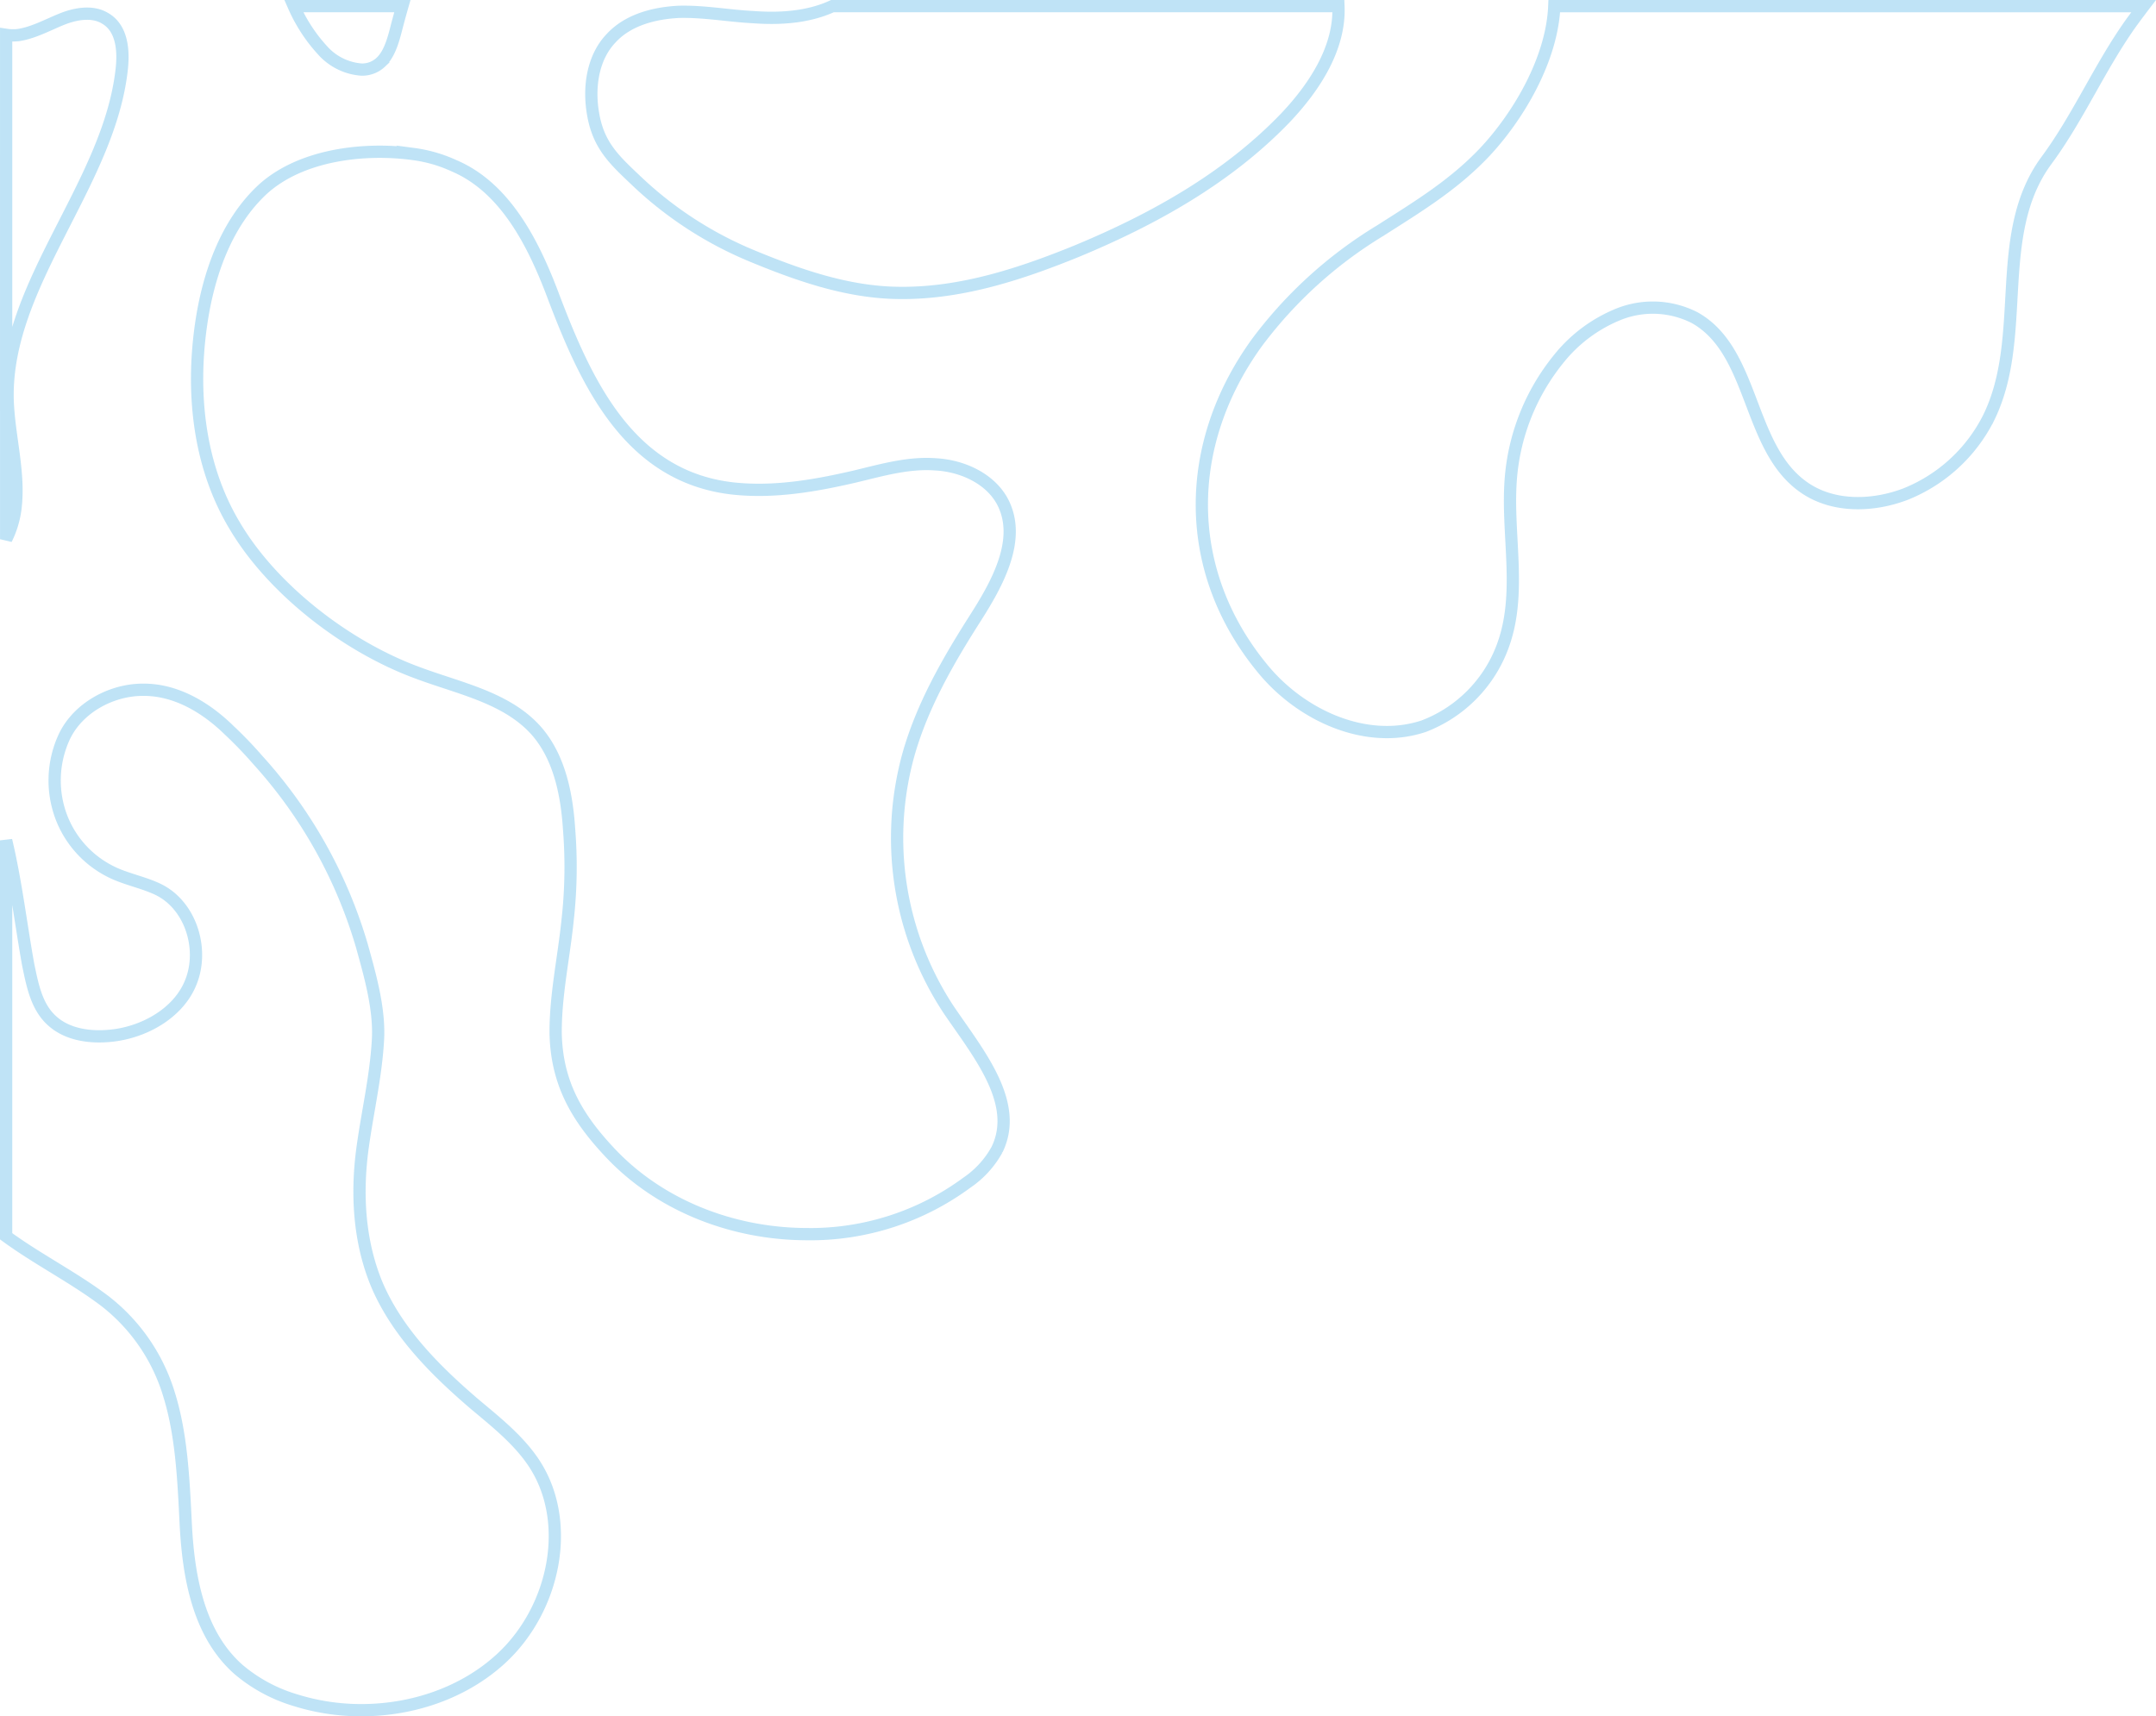 <svg xmlns="http://www.w3.org/2000/svg" viewBox="0 0 351.753 280.045"><defs><style>.a{fill:none;stroke:#48afe5;stroke-width:2px;opacity:0.345;}</style></defs><path class="a" d="M-2898.132,309.118a25.551,25.551,0,0,1-9.153-4.97c-6.58-5.8-8.2-15.214-8.627-24-.361-7.424-.714-14.532-2.757-21.025a30.383,30.383,0,0,0-10.377-15.06c-5.08-3.859-10.973-6.806-16.157-10.6V168.862c1.588,6.658,2.4,13.613,3.582,20.189.693,3.366,1.361,6.954,3.89,9.226,2.565,2.366,6.468,2.86,10.031,2.415,5.3-.651,10.748-3.8,12.667-8.761,2.161-5.468-.123-12.619-5.506-15.129-2.179-1.016-4.6-1.519-6.742-2.442a16.525,16.525,0,0,1-8.956-9.4,16.937,16.937,0,0,1,.561-13.081c2.245-4.648,7.576-7.546,12.667-7.591,5.5-.087,10.424,2.911,14.226,6.634a66.539,66.539,0,0,1,4.623,4.809,77.51,77.51,0,0,1,16.994,30.316c1.369,4.929,2.976,10.516,2.611,15.651-.349,5.767-1.679,11.466-2.473,17.182-1.057,7.621-.618,15.549,2.39,22.648,3.309,7.628,9.361,13.727,15.709,19.184,3.53,2.972,7.246,5.875,9.82,9.728,6.366,9.6,3.467,23.853-5.391,31.972-6.114,5.6-14.476,8.376-22.753,8.376A35.852,35.852,0,0,1-2898.132,309.118Zm83.634-76.006c-11.956,0-23.957-4.537-32.169-13.281-5.375-5.705-8.692-11.308-8.881-19.434-.046-6.262,1.337-12.406,1.959-18.591a77.89,77.89,0,0,0,.225-14.874c-.376-5.716-1.618-11.756-5.4-16.018-4.828-5.372-12.492-6.839-19.268-9.374-11.535-4.209-23.781-13.586-29.985-24.2-5.771-9.713-6.979-21.511-5.384-32.627,1.142-7.971,4.01-16.465,10.056-22.071,6.235-5.674,16.548-6.874,24.612-5.765a23.067,23.067,0,0,1,6.665,1.937c8.324,3.569,12.905,12.649,16.111,21.166,5.387,14.215,12.354,29.558,29.331,31.466,6.758.733,13.559-.465,20.129-2.005,4.305-1.035,8.543-2.257,12.917-1.934,4.341.229,8.921,2.287,10.955,6.123,3.172,6.082-.807,13.277-4.54,19.1-4.4,6.922-8.5,14.057-10.759,21.9a50.9,50.9,0,0,0,6.523,41.9c4.812,7.081,11.58,15.152,7.868,22.784a15.632,15.632,0,0,1-4.947,5.418,43.035,43.035,0,0,1-26.01,8.385Zm74.372-92.178c-13.282-16.024-13.057-36.751-.922-53.406a71.009,71.009,0,0,1,20-18.135c6.219-3.966,11.976-7.445,17.05-12.8,5.424-5.772,11.01-15.078,11.38-23.848h96.146q-.905,1.189-1.788,2.389c-5.244,7.23-8.78,15.646-14.057,22.782-8.907,12.074-2.913,28.835-9.48,42.079a25.959,25.959,0,0,1-13.486,12.358c-5.417,2.078-11.961,2.225-16.7-1.157-9.159-6.457-7.942-22.118-17.71-27.607a15.038,15.038,0,0,0-12.259-.646A24.063,24.063,0,0,0-2692,90.428a35.34,35.34,0,0,0-7.674,18.969c-.852,9.355,1.98,19.18-1.479,28.1a22.123,22.123,0,0,1-12.812,12.751,19.024,19.024,0,0,1-5.974.942C-2727.519,151.19-2735.162,146.948-2740.126,140.935ZM-2945.2,37.425a7.663,7.663,0,0,0,1.939.047c2.427-.351,4.732-1.616,7.048-2.565s5.117-1.436,7.177-.164c2.7,1.57,3.017,5.073,2.719,8.055-1.951,18.908-19.033,35.129-18.643,54.035.165,6.007,2,11.935,1.28,17.839a15.53,15.53,0,0,1-1.519,5.051ZM-2801.12,79.49c-7.7-.391-15.011-2.943-22.274-5.94a61.428,61.428,0,0,1-19.1-12.416c-3.572-3.382-6.135-5.748-6.974-10.976-.719-4.315.005-9.048,2.927-12.133,2.733-3.017,7-4.145,11.08-4.352,4.109-.112,8.116.664,12.235.868,4.379.32,8.952,0,12.833-1.8h82.558c.285,6.854-3.955,13.268-8.643,18.219-9.412,9.811-21.533,16.564-34.014,21.745-9.155,3.729-18.629,6.835-28.464,6.835Q-2800.036,79.54-2801.12,79.49ZM-2893.3,40.251a26.173,26.173,0,0,1-4.972-7.509h17.717q-.439,1.528-.846,3.072c-.572,2.229-1.169,4.682-2.681,6.083a4.411,4.411,0,0,1-3.12,1.2A9.413,9.413,0,0,1-2893.3,40.251Z" transform="translate(2946.203 -31.742)"/></svg>
